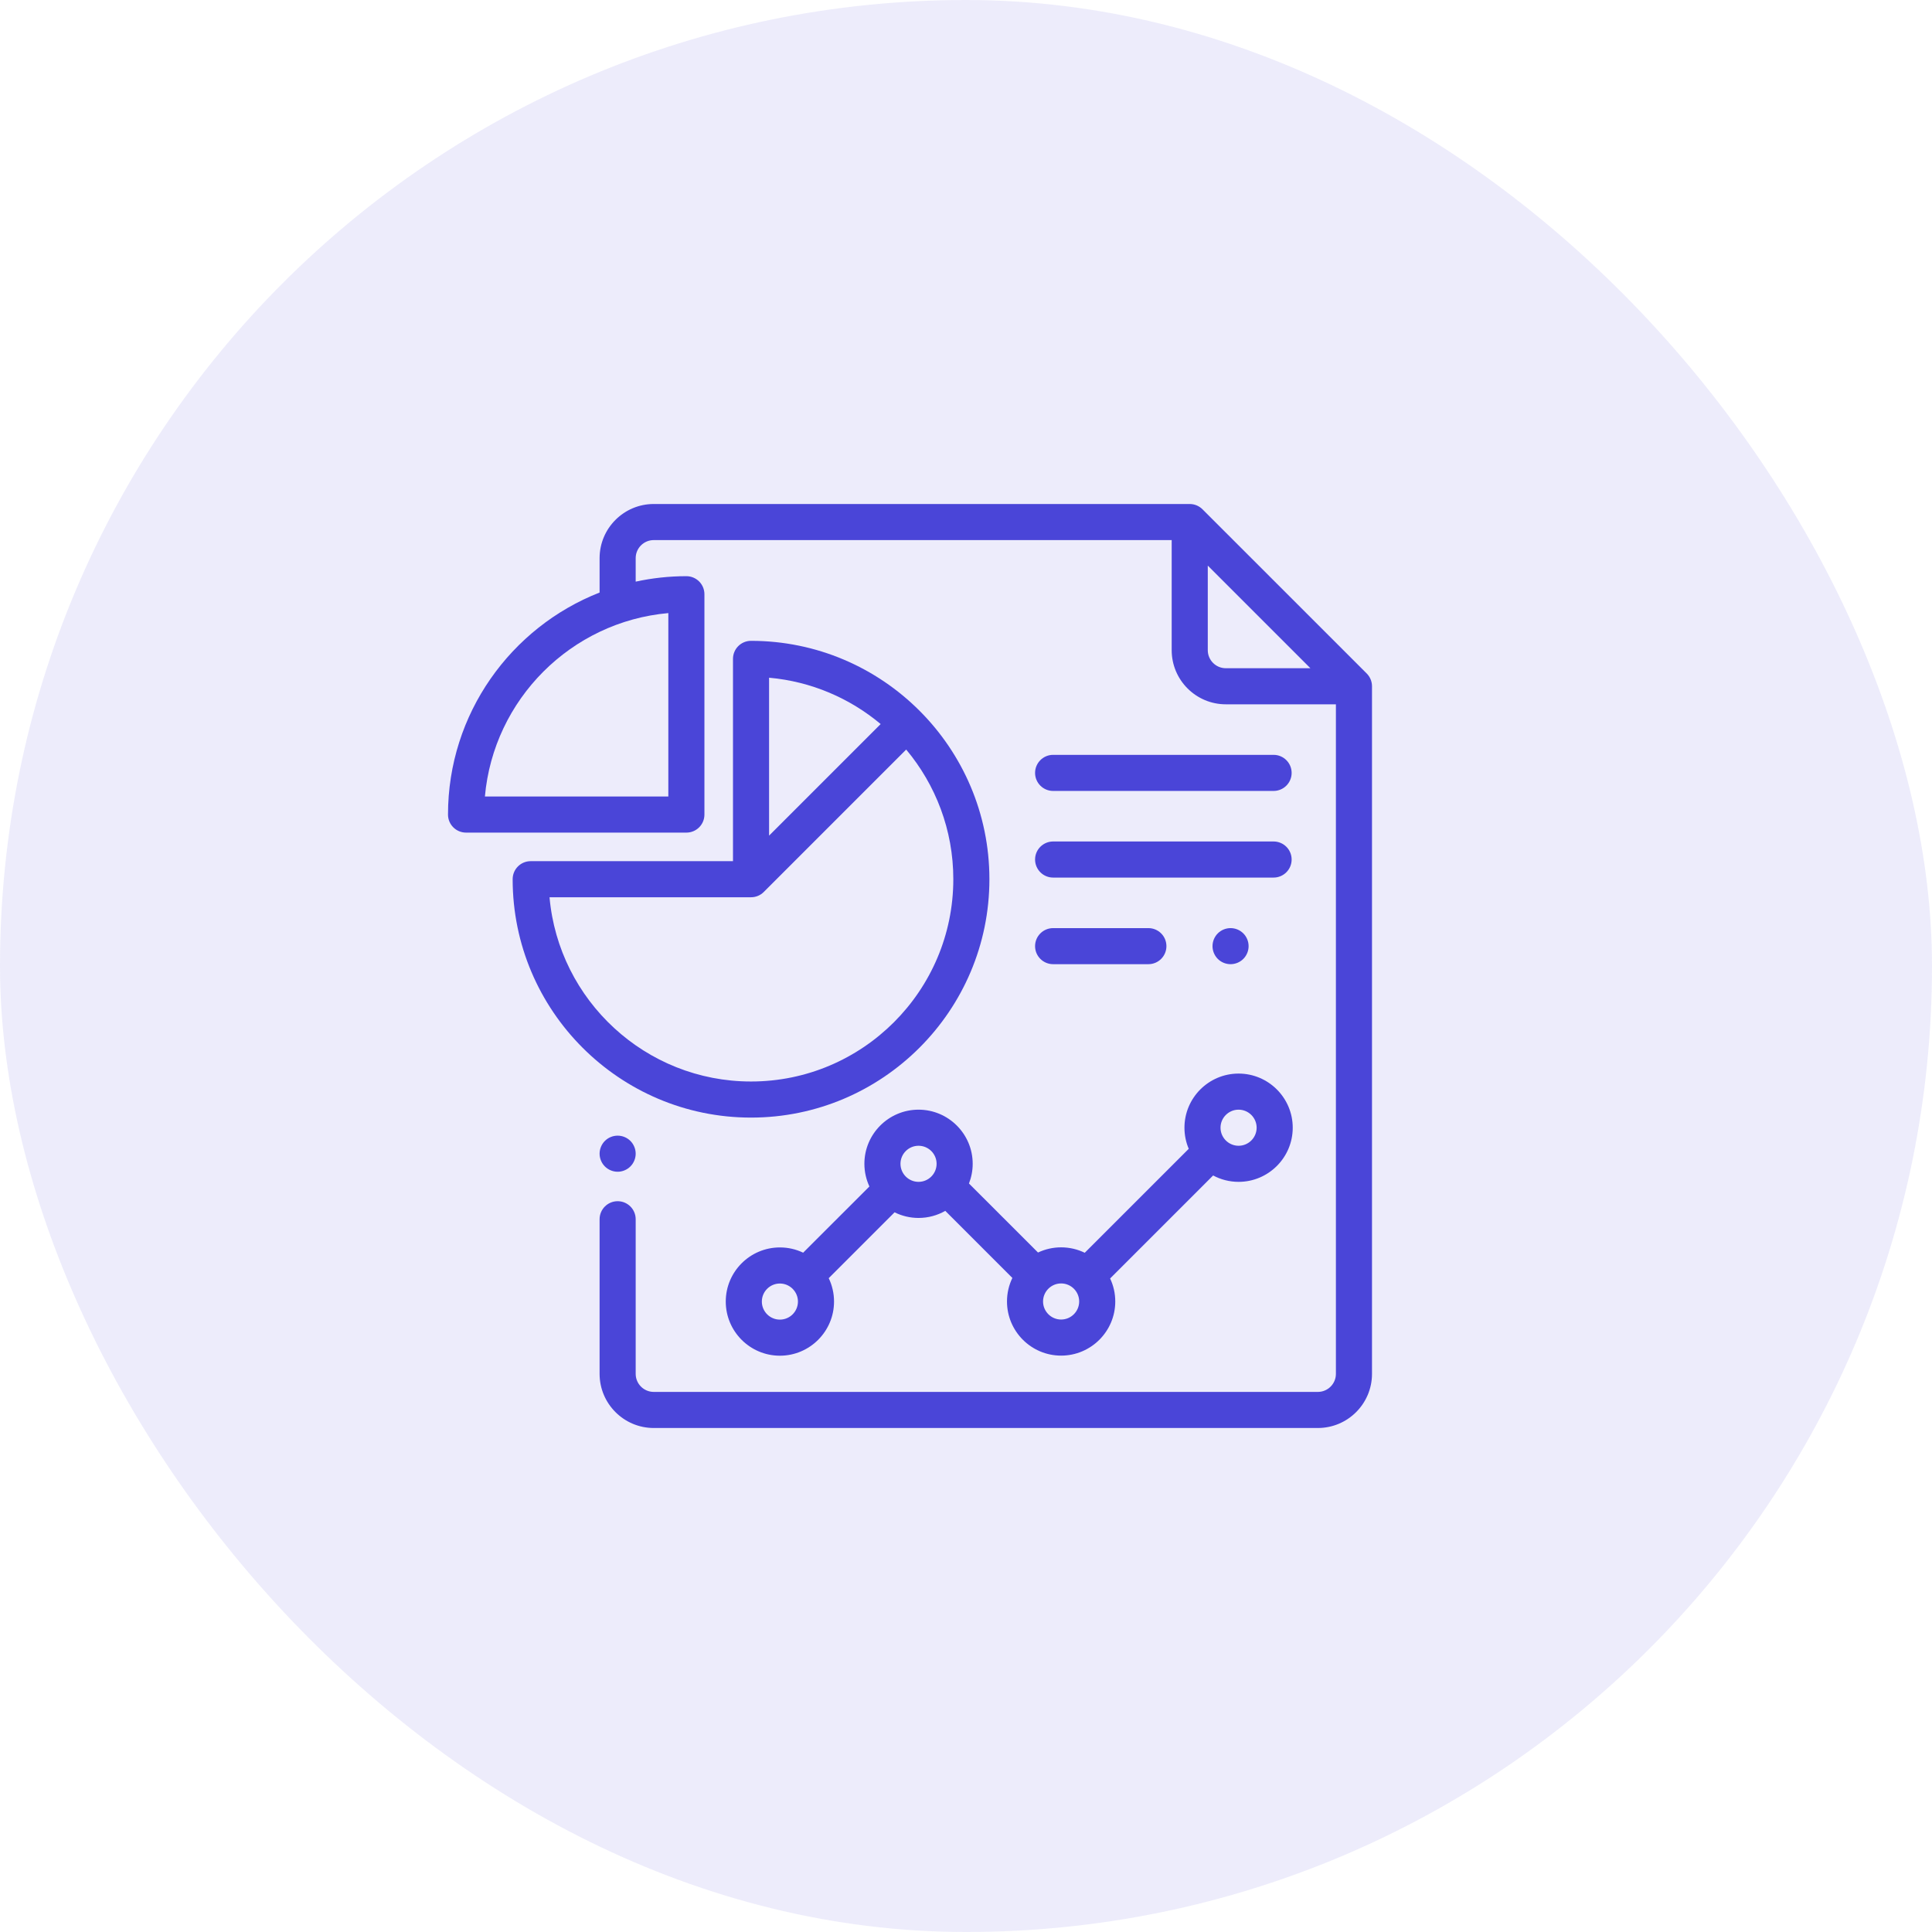 <svg width="69" height="69" viewBox="0 0 69 69" fill="none" xmlns="http://www.w3.org/2000/svg">
<rect width="69" height="69" rx="34.5" fill="#4A45D8" fill-opacity="0.1"/>
<path d="M48.811 24.053L42.946 18.189C42.825 18.068 42.661 18 42.49 18H23.348C22.282 18 21.414 18.867 21.414 19.934V21.162C18.248 22.404 16 25.49 16 29.092C16 29.448 16.289 29.736 16.645 29.736H24.514C24.87 29.736 25.158 29.448 25.158 29.092V21.223C25.158 20.867 24.87 20.578 24.514 20.578C23.892 20.578 23.287 20.646 22.703 20.773V19.934C22.703 19.578 22.992 19.289 23.348 19.289H41.846V23.221C41.846 24.287 42.713 25.154 43.779 25.154H47.711V49.066C47.711 49.422 47.422 49.711 47.066 49.711H23.348C22.992 49.711 22.703 49.422 22.703 49.066V43.545C22.703 43.189 22.415 42.9 22.059 42.9C21.703 42.9 21.414 43.189 21.414 43.545V49.066C21.414 50.133 22.282 51 23.348 51H47.066C48.133 51 49 50.133 49 49.066V24.509C49 24.338 48.932 24.174 48.811 24.053ZM23.869 21.896V28.447H17.318C17.626 24.977 20.398 22.204 23.869 21.896ZM43.779 23.865C43.424 23.865 43.135 23.576 43.135 23.221V20.2L46.8 23.865H43.779Z" fill="#4A45D8"/>
<path d="M22.514 40.747C22.394 40.627 22.228 40.559 22.059 40.559C21.889 40.559 21.723 40.627 21.603 40.747C21.483 40.867 21.414 41.034 21.414 41.203C21.414 41.373 21.483 41.539 21.603 41.659C21.723 41.779 21.889 41.848 22.059 41.848C22.228 41.848 22.394 41.779 22.514 41.659C22.634 41.539 22.703 41.373 22.703 41.203C22.703 41.034 22.634 40.867 22.514 40.747Z" fill="#4A45D8"/>
<path d="M26.822 22.887C26.466 22.887 26.178 23.175 26.178 23.531V30.756H18.953C18.597 30.756 18.309 31.044 18.309 31.4C18.309 36.095 22.128 39.914 26.822 39.914C31.517 39.914 35.336 36.095 35.336 31.4C35.336 26.706 31.517 22.887 26.822 22.887ZM27.467 24.204C28.976 24.338 30.352 24.938 31.452 25.859L27.467 29.844V24.204ZM26.822 38.625C23.056 38.625 19.953 35.728 19.626 32.045H26.822C27 32.045 27.161 31.973 27.278 31.856C27.278 31.856 27.278 31.856 27.278 31.856L32.364 26.77C33.414 28.025 34.047 29.64 34.047 31.4C34.047 35.384 30.806 38.625 26.822 38.625Z" fill="#4A45D8"/>
<path d="M44.235 38.342C43.169 38.342 42.302 39.209 42.302 40.275C42.302 40.542 42.356 40.797 42.455 41.029L38.741 44.742C38.486 44.618 38.2 44.548 37.897 44.548C37.602 44.548 37.322 44.615 37.072 44.733L34.606 42.268C34.691 42.05 34.739 41.812 34.739 41.564C34.739 40.498 33.871 39.631 32.805 39.631C31.739 39.631 30.871 40.498 30.871 41.564C30.871 41.853 30.936 42.127 31.05 42.374L28.684 44.739C28.433 44.618 28.151 44.551 27.853 44.551C26.787 44.551 25.92 45.418 25.92 46.484C25.92 47.55 26.787 48.418 27.853 48.418C28.919 48.418 29.787 47.55 29.787 46.484C29.787 46.185 29.719 45.902 29.597 45.649L31.949 43.297C32.207 43.425 32.498 43.498 32.805 43.498C33.152 43.498 33.478 43.406 33.76 43.245L36.156 45.641C36.033 45.895 35.964 46.181 35.964 46.481C35.964 47.548 36.831 48.415 37.897 48.415C38.963 48.415 39.831 47.548 39.831 46.481C39.831 46.188 39.765 45.909 39.647 45.66L43.326 41.981C43.597 42.126 43.907 42.209 44.235 42.209C45.301 42.209 46.169 41.342 46.169 40.275C46.169 39.209 45.301 38.342 44.235 38.342ZM27.853 47.129C27.498 47.129 27.209 46.84 27.209 46.484C27.209 46.129 27.498 45.84 27.853 45.84C28.026 45.84 28.183 45.909 28.299 46.02C28.302 46.023 28.304 46.026 28.307 46.028C28.31 46.031 28.313 46.034 28.316 46.037C28.428 46.153 28.498 46.31 28.498 46.484C28.498 46.84 28.209 47.129 27.853 47.129ZM32.805 42.209C32.45 42.209 32.16 41.92 32.16 41.564C32.16 41.209 32.45 40.92 32.805 40.92C33.16 40.92 33.45 41.209 33.45 41.564C33.45 41.92 33.16 42.209 32.805 42.209ZM37.897 47.126C37.542 47.126 37.252 46.837 37.252 46.481C37.252 46.126 37.542 45.837 37.897 45.837C38.252 45.837 38.542 46.126 38.542 46.481C38.542 46.837 38.252 47.126 37.897 47.126ZM44.235 40.92C43.88 40.92 43.59 40.631 43.59 40.275C43.59 39.92 43.88 39.631 44.235 39.631C44.59 39.631 44.88 39.92 44.88 40.275C44.88 40.631 44.59 40.92 44.235 40.92Z" fill="#4A45D8"/>
<path d="M41.014 33.147H37.612C37.256 33.147 36.967 33.435 36.967 33.791C36.967 34.147 37.256 34.435 37.612 34.435H41.014C41.37 34.435 41.658 34.147 41.658 33.791C41.658 33.435 41.37 33.147 41.014 33.147Z" fill="#4A45D8"/>
<path d="M44.404 33.335C44.284 33.215 44.118 33.147 43.948 33.147C43.779 33.147 43.612 33.215 43.493 33.335C43.373 33.455 43.304 33.621 43.304 33.791C43.304 33.961 43.373 34.127 43.493 34.247C43.612 34.367 43.778 34.435 43.948 34.435C44.118 34.435 44.284 34.367 44.404 34.247C44.524 34.127 44.593 33.961 44.593 33.791C44.593 33.621 44.524 33.455 44.404 33.335Z" fill="#4A45D8"/>
<path d="M45.485 26.959H37.612C37.256 26.959 36.967 27.248 36.967 27.604C36.967 27.959 37.256 28.248 37.612 28.248H45.485C45.841 28.248 46.13 27.959 46.13 27.604C46.13 27.248 45.841 26.959 45.485 26.959Z" fill="#4A45D8"/>
<path d="M45.485 30.053H37.612C37.256 30.053 36.967 30.341 36.967 30.697C36.967 31.053 37.256 31.342 37.612 31.342H45.485C45.841 31.342 46.13 31.053 46.13 30.697C46.13 30.341 45.841 30.053 45.485 30.053Z" fill="#4A45D8"/>
</svg>

